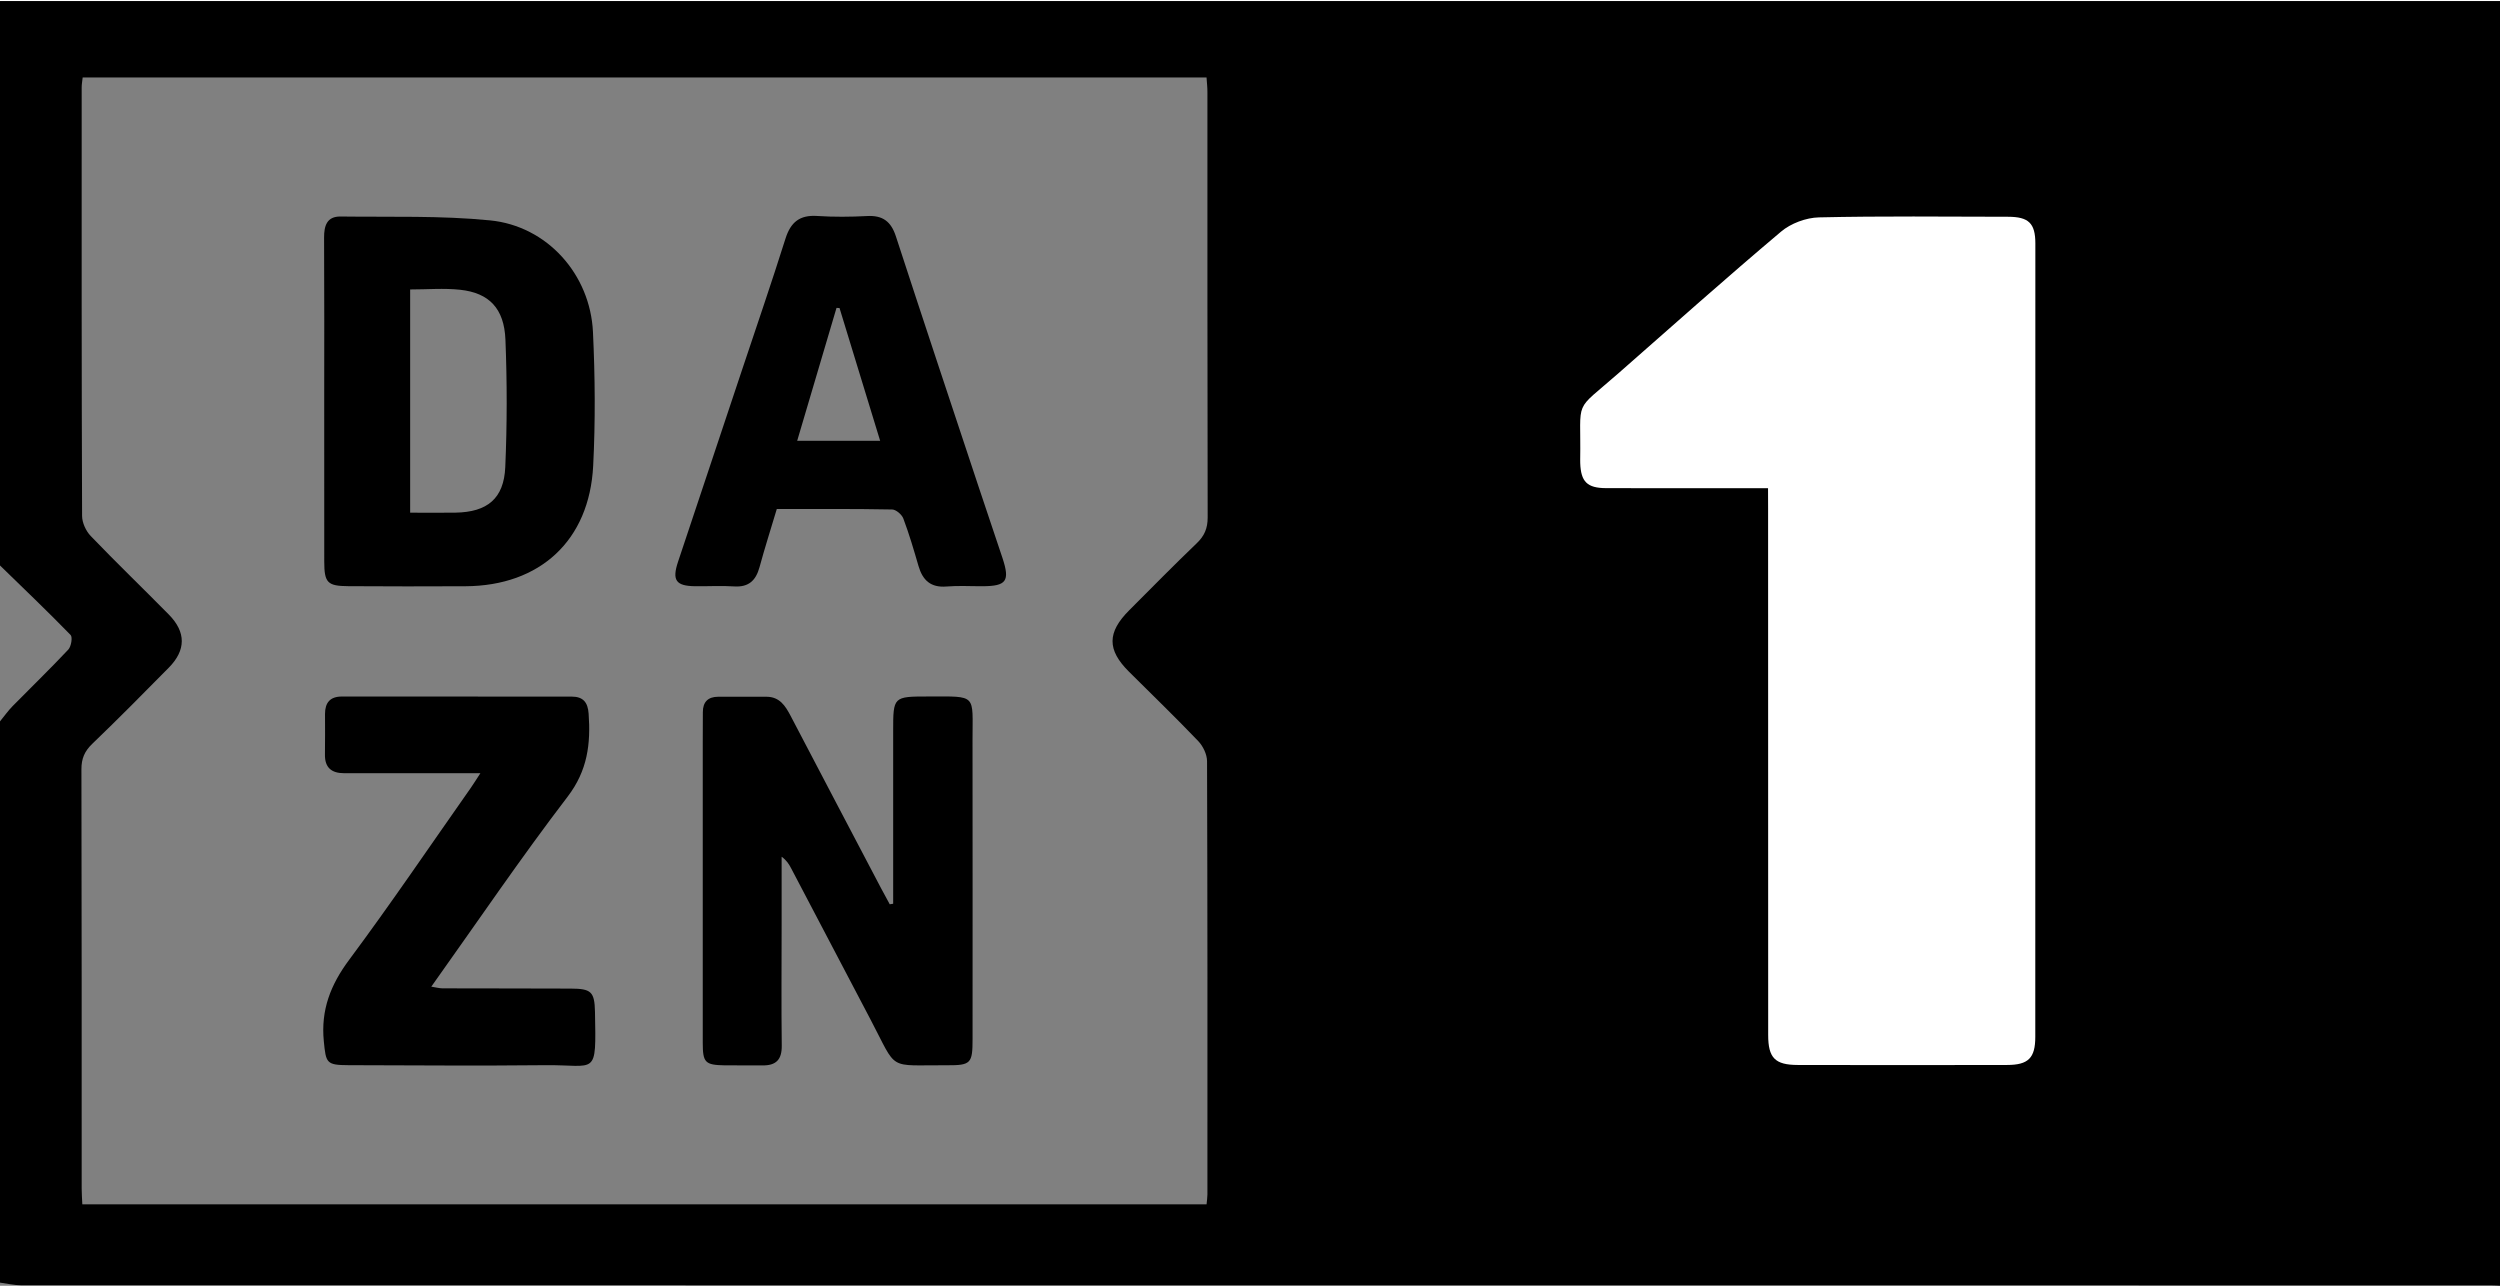 <?xml version="1.0" encoding="UTF-8"?>
<svg width="441" height="227" version="1.2" viewBox="0 0 600 308.32" xmlns="http://www.w3.org/2000/svg">
 <rect x="0" y="0" width="600" height="308.32" fill="#808080" stroke="none"/>
 <defs>
  <clipPath id="clip1">
   <path d="m0 0h600v308.32h-600z"/>
  </clipPath>
 </defs>
 <g clip-path="url(#clip1)">
  <path d="m0 307.57v-134.7c1.012-1.23 1.934-2.551 3.047-3.684 4.438-4.519 9.004-8.922 13.34-13.543 0.699-0.75 1.074-2.977 0.555-3.512-5.527-5.676-11.266-11.152-16.941-16.68v-135.45c1.41-0.328 2.82-0.945 4.231-0.945 197.22-0.043 394.44-0.039 591.67-0.031 1.363 0 2.738 0.145 4.102 0.227v309.06c-0.75-0.027-1.492-0.082-2.242-0.082-197.55 0-395.09 0-592.64-0.027-1.699 0.004-3.41-0.414-5.113-0.633zm289.57-289.24h-269.73c-0.098 0.93-0.238 1.648-0.238 2.367-0.008 34.293-0.031 68.582 0.098 102.87 0.008 1.629 0.922 3.613 2.07 4.809 6.133 6.391 12.523 12.539 18.742 18.848 4.168 4.231 4.148 8.562-0.023 12.777-6.051 6.121-12.098 12.266-18.312 18.219-1.871 1.793-2.641 3.562-2.633 6.148 0.082 33.543 0.051 67.082 0.059 100.63 0 1.207 0.098 2.414 0.156 3.773h269.82c0.082-0.922 0.203-1.645 0.203-2.363 8e-3 -34.664 0.031-69.328-0.09-103.99-8e-3 -1.625-0.953-3.606-2.109-4.812-5.43-5.68-11.09-11.141-16.656-16.688-5.242-5.231-5.227-9.391 0.082-14.711 5.379-5.383 10.711-10.82 16.207-16.086 1.855-1.777 2.625-3.578 2.625-6.18-0.082-34.043-0.051-68.078-0.059-102.12 8e-3 -1.109-0.129-2.203-0.211-3.492z"/>
 </g>
 <g>
  <path d="m214.36 216.64v-41.375c0-8.371 4e-3 -8.363 8.496-8.371 11.766-0.016 10.535-0.629 10.551 10.445 0.031 23.941 0.016 47.883 8e-3 71.812 0 5.769-0.398 6.277-6.051 6.25-14.602-0.082-11.82 1.59-18.422-10.945-6.375-12.117-12.727-24.246-19.094-36.375-0.504-0.957-1.082-1.879-2.258-2.727v16.535c0 9.602-0.09 19.199 0.031 28.801 0.043 3.375-1.375 4.801-4.652 4.746-3-0.051-6 0.039-9-0.012-4.769-0.086-5.309-0.656-5.309-5.453v-71.812c0-2.492 0.039-4.988 0.023-7.481-8e-3 -2.465 1.23-3.703 3.66-3.719 3.867-0.023 7.746-8e-3 11.617 0 3.133 8e-3 4.516 2.16 5.781 4.574 7.207 13.793 14.453 27.562 21.691 41.34 0.688 1.305 1.402 2.598 2.106 3.894 0.285-0.039 0.555-0.082 0.82-0.129z"/>
  <path d="m77.812 96.031c0-13.082 0.047-26.16-0.031-39.234-0.016-2.887 0.676-5.137 3.953-5.094 11.969 0.16 24.008-0.254 35.879 0.926 13.719 1.355 24.047 12.957 24.699 26.805 0.504 10.68 0.594 21.426 0.051 32.098-0.906 17.926-12.754 28.816-30.66 28.906-9.359 0.047-18.727 0.047-28.086-0.016-5.047-0.031-5.789-0.832-5.797-5.902-0.023-12.832-0.008-25.664-0.008-38.488zm20.625 26.75c3.938 0 7.426 0.055 10.906-8e-3 7.606-0.133 11.594-3.367 11.922-10.926 0.445-10.176 0.445-20.406 0.039-30.594-0.301-7.5-3.922-11.219-10.867-11.969-3.898-0.422-7.883-0.074-12-0.074v53.57z"/>
  <path d="m186.43 121.9c-1.461 4.891-2.902 9.383-4.137 13.934-0.879 3.219-2.598 4.875-6.129 4.644-3.113-0.211-6.246 0-9.367-0.047-4.582-0.066-5.543-1.418-4.074-5.852 5.094-15.344 10.238-30.68 15.352-46.02 3.504-10.5 7.106-20.977 10.434-31.535 1.246-3.945 3.398-5.738 7.621-5.453 3.981 0.262 8.004 0.227 11.992 0.016 3.719-0.203 5.723 1.305 6.879 4.836 6.516 19.988 13.16 39.938 19.785 59.895 1.918 5.793 3.891 11.559 5.812 17.348 1.828 5.527 0.957 6.742-4.777 6.766-2.875 0.016-5.769-0.172-8.621 0.066-3.832 0.324-5.773-1.508-6.769-4.949-1.109-3.824-2.234-7.648-3.633-11.371-0.359-0.949-1.754-2.152-2.684-2.164-9.129-0.176-18.246-0.113-27.684-0.113zm24.805-16.367c-3.367-10.992-6.562-21.426-9.75-31.867-0.242-0.016-0.48-0.023-0.723-0.035-3.125 10.551-6.246 21.109-9.441 31.902h19.914z"/>
  <path d="m115.3 185.3h-20.34c-4.125 0-8.242 8e-3 -12.367 8e-3 -3.016 0-4.672-1.332-4.606-4.512 0.062-3.242 0.008-6.481 0.016-9.723 0.008-2.691 1.207-4.176 4.074-4.168 18.359 0.019 36.719 0.027 55.078 0.016 2.82 0 3.93 1.379 4.117 4.125 0.512 7.207-0.246 13.617-5.039 19.887-11.266 14.73-21.684 30.105-32.723 45.602 1.164 0.18 1.934 0.406 2.715 0.406 10.246 0.035 20.48 0.012 30.727 0.059 4.906 0.023 5.746 0.703 5.844 5.586 0.293 15.781 0.434 12.66-11.934 12.797-15.734 0.172-31.469 0.039-47.211 0-5.363-0.016-5.414-0.531-5.934-5.731-0.742-7.508 1.613-13.566 6.098-19.582 10.035-13.492 19.469-27.434 29.145-41.199 0.684-0.98 1.312-1.992 2.34-3.57z"/>
 </g>
 <path d="m424.33 116.9h-12.27c-8.875 0-17.746 0.023-26.617-8e-3 -4.523-0.016-6.039-1.535-6.188-6.031-8e-3 -0.246-8e-3 -0.5-8e-3 -0.75 0.254-15.18-1.867-11.082 9.246-20.848 12.938-11.363 25.793-22.832 38.957-33.93 2.352-1.988 6.004-3.352 9.098-3.422 15.109-0.344 30.238-0.172 45.359-0.148 4.965 0.008 6.578 1.535 6.578 6.418 0.012 63.473 4e-3 126.94-0.016 190.41 0 5.078-1.672 6.734-6.773 6.742-16.746 0.039-33.496 0.039-50.234 0-5.461-8e-3 -7.098-1.699-7.098-7.184-0.012-42.148-0.012-84.293-0.019-126.44-0.016-1.457-0.016-2.926-0.016-4.809z" fill="#fff"/>
</svg>
